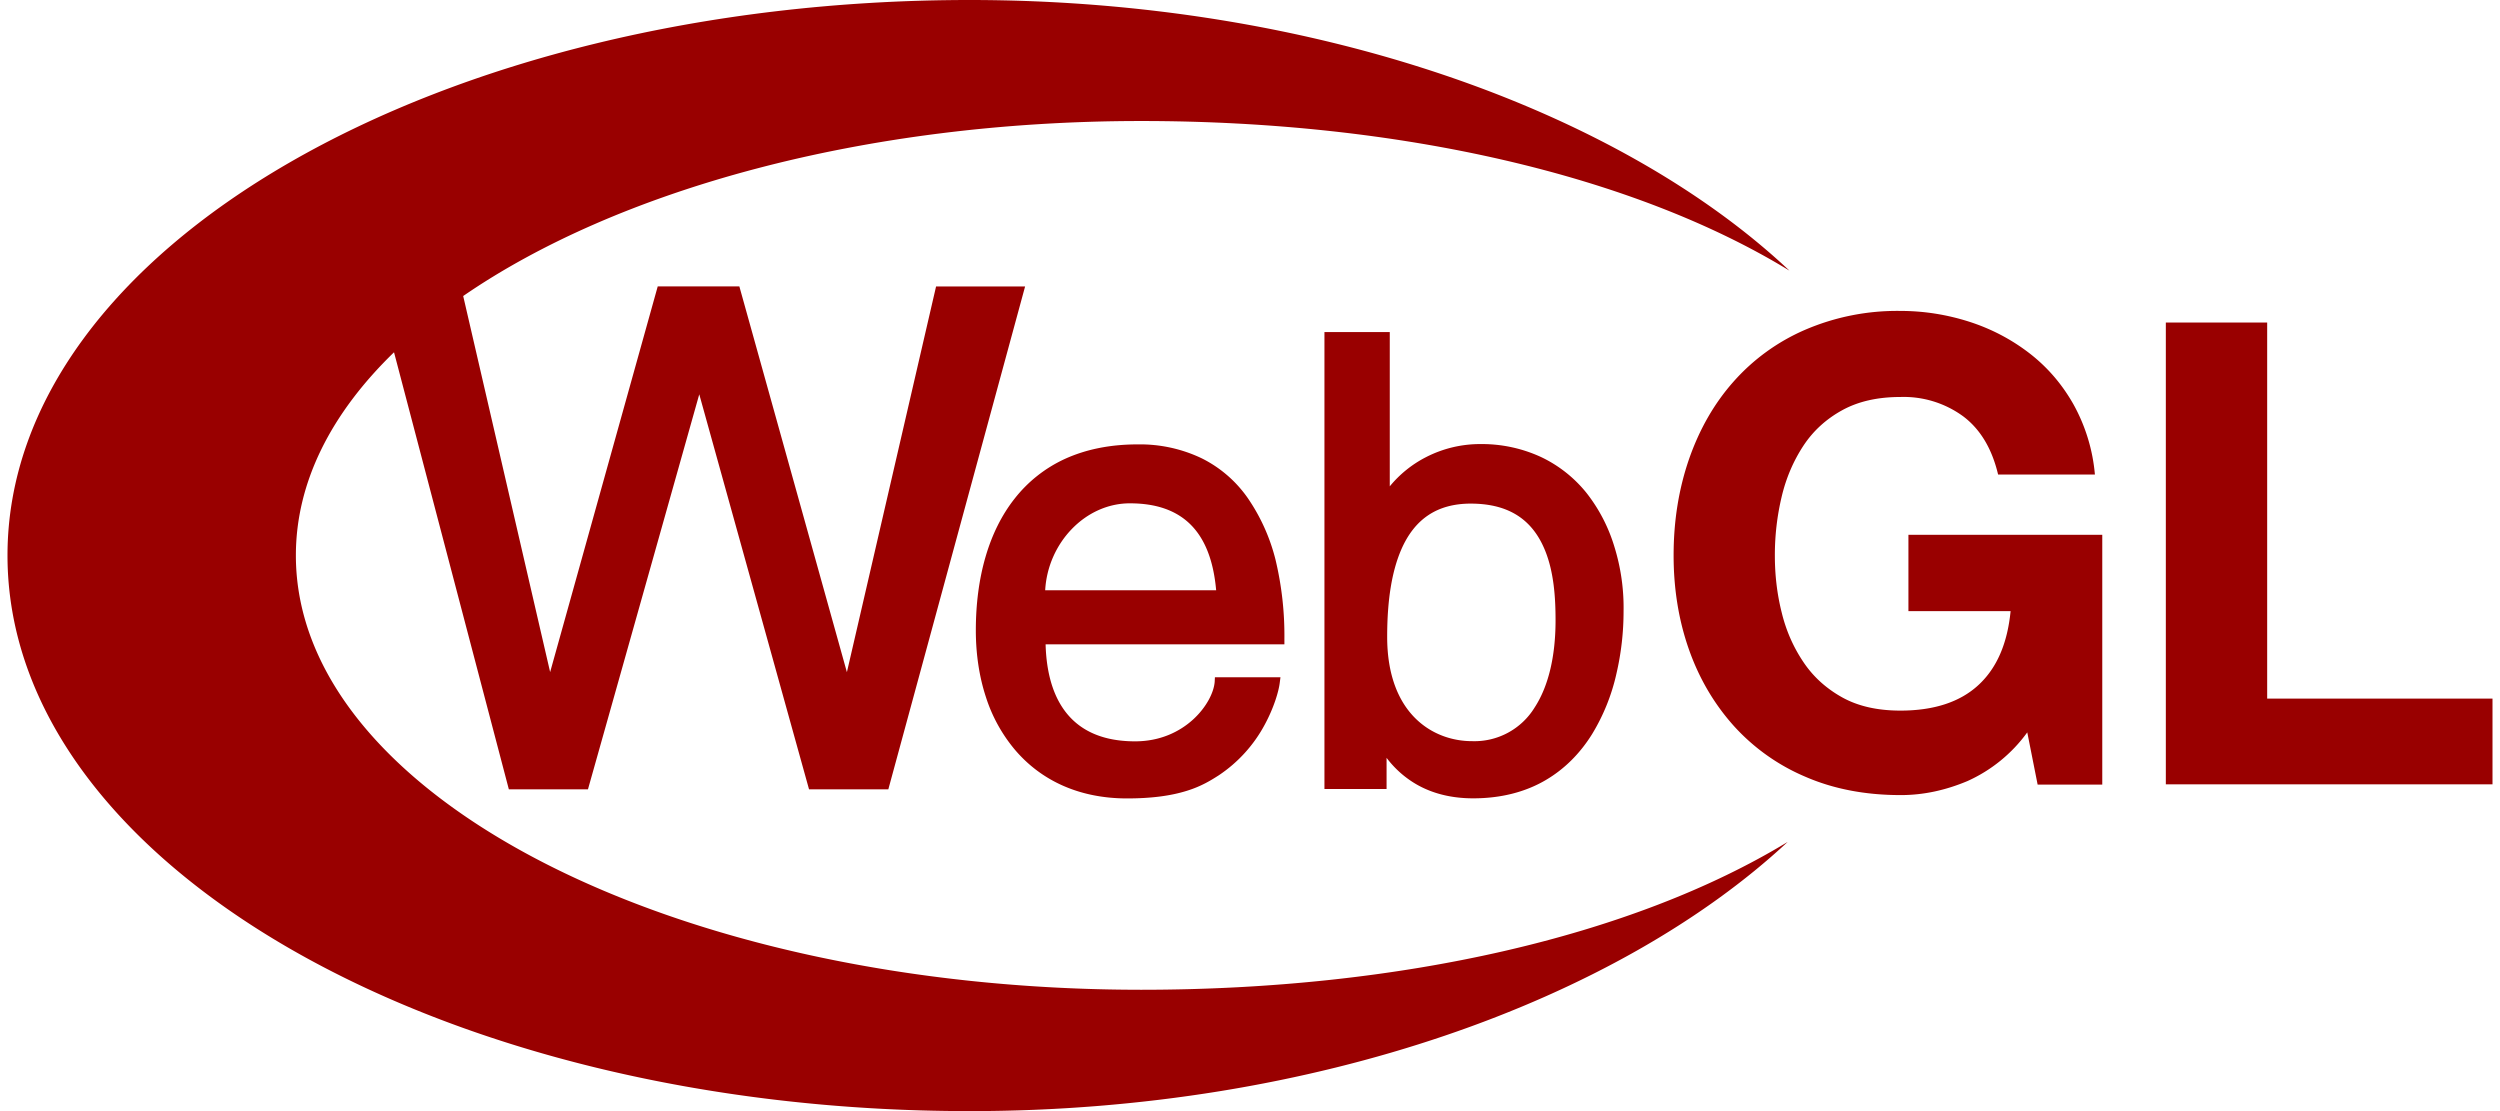 <svg fill="#990000" role="img" viewBox="0 0 54 24" xmlns="http://www.w3.org/2000/svg"><title>WebGL</title><path d="M42.495 16.872c-0.479 0.201-0.955 0.302-1.439 0.302-0.765 0-1.454-0.132-2.064-0.398a4.39 4.39 0 0 1-1.543-1.098c-0.418-0.467-0.743-1.013-0.966-1.644s-0.333-1.311-0.333-2.037c0-0.749 0.112-1.438 0.333-2.08 0.224-0.642 0.541-1.199 0.959-1.671a4.384 4.384 0 0 1 1.543-1.12 5.032 5.032 0 0 1 2.065-0.41c0.514 0 1.009 0.081 1.485 0.233 0.479 0.154 0.912 0.382 1.299 0.68s0.707 0.669 0.955 1.109a3.802 3.802 0 0 1 0.461 1.512h-2.091c-0.132-0.557-0.382-0.977-0.754-1.257a2.176 2.176 0 0 0-1.357-0.418c-0.494 0-0.912 0.096-1.257 0.286s-0.626 0.445-0.839 0.769c-0.212 0.324-0.371 0.689-0.468 1.099s-0.148 0.832-0.147 1.272c0 0.418 0.047 0.828 0.147 1.226 0.096 0.398 0.255 0.754 0.468 1.071 0.212 0.318 0.494 0.573 0.839 0.765s0.765 0.286 1.257 0.286c0.727 0 1.29-0.186 1.686-0.552 0.398-0.367 0.626-0.897 0.695-1.597h-2.207V11.552h4.187v5.396h-1.396l-0.224-1.129a3.23 3.23 0 0 1-1.294 1.053z m6.476-9.905v8.123H53.838v1.852h-7.056V6.967h2.189zM6.391 11.997c0-1.586 0.767-3.077 2.12-4.388l2.48 9.44h1.709l2.404-8.532 2.371 8.532h1.713l2.954-10.861h-1.923l-1.926 8.331-2.323-8.333H14.207l-2.324 8.331-1.878-8.123c3.33-2.292 8.651-3.78 14.644-3.78 5.618 0 10.655 1.183 14.003 3.232-3.65-3.433-10.21-5.842-17.702-5.846C9.468 0 0.162 5.37 0.162 11.997s9.306 12.003 20.784 12.003c7.465 0 14.003-2.404 17.668-5.815-3.348 2.037-8.367 3.194-13.965 3.194-10.087-0.002-18.259-4.198-18.258-9.382z m20.562-1.237a2.648 2.648 0 0 0-0.993-0.859 3.082 3.082 0 0 0-1.391-0.302c-0.584 0-1.109 0.105-1.566 0.313a2.937 2.937 0 0 0-1.093 0.866c-0.546 0.696-0.832 1.677-0.832 2.838 0 0.514 0.074 1.002 0.217 1.438a3.355 3.355 0 0 0 0.637 1.152c0.584 0.68 1.416 1.04 2.409 1.04 0.521 0 0.944-0.054 1.299-0.166 0.309-0.096 0.514-0.224 0.685-0.333a3.035 3.035 0 0 0 0.993-1.094c0.201-0.371 0.302-0.722 0.324-0.901l0.016-0.123h-1.416l-0.005 0.101c-0.038 0.461-0.642 1.284-1.72 1.283-1.539 0-1.906-1.114-1.932-2.095h5.158v-0.112a7.045 7.045 0 0 0-0.191-1.713 4.115 4.115 0 0 0-0.599-1.333z m-2.547 0.112c1.141 0 1.751 0.615 1.863 1.878h-3.693c0.056-1.024 0.868-1.879 1.83-1.878z m10.462 0.928a3.523 3.523 0 0 0-0.599-1.152 2.796 2.796 0 0 0-0.978-0.774 3.042 3.042 0 0 0-1.31-0.282 2.552 2.552 0 0 0-1.188 0.287 2.46 2.46 0 0 0-0.774 0.626v-3.333h-1.411v9.87h1.342v-0.673a2.156 2.156 0 0 0 0.472 0.461c0.382 0.275 0.854 0.414 1.4 0.414 0.588 0 1.12-0.132 1.565-0.394 0.398-0.233 0.738-0.568 1.002-0.993a4.316 4.316 0 0 0 0.526-1.306 5.949 5.949 0 0 0 0.154-1.349 4.442 4.442 0 0 0-0.201-1.402z m-1.268 1.603c0 0.774-0.154 1.422-0.452 1.879a1.525 1.525 0 0 1-1.353 0.727c-0.843 0-1.832-0.588-1.832-2.254 0-0.796 0.101-1.411 0.302-1.879 0.291-0.673 0.785-0.997 1.501-0.998 0.765 0 1.279 0.297 1.566 0.917 0.237 0.508 0.268 1.129 0.268 1.608z"/></svg>